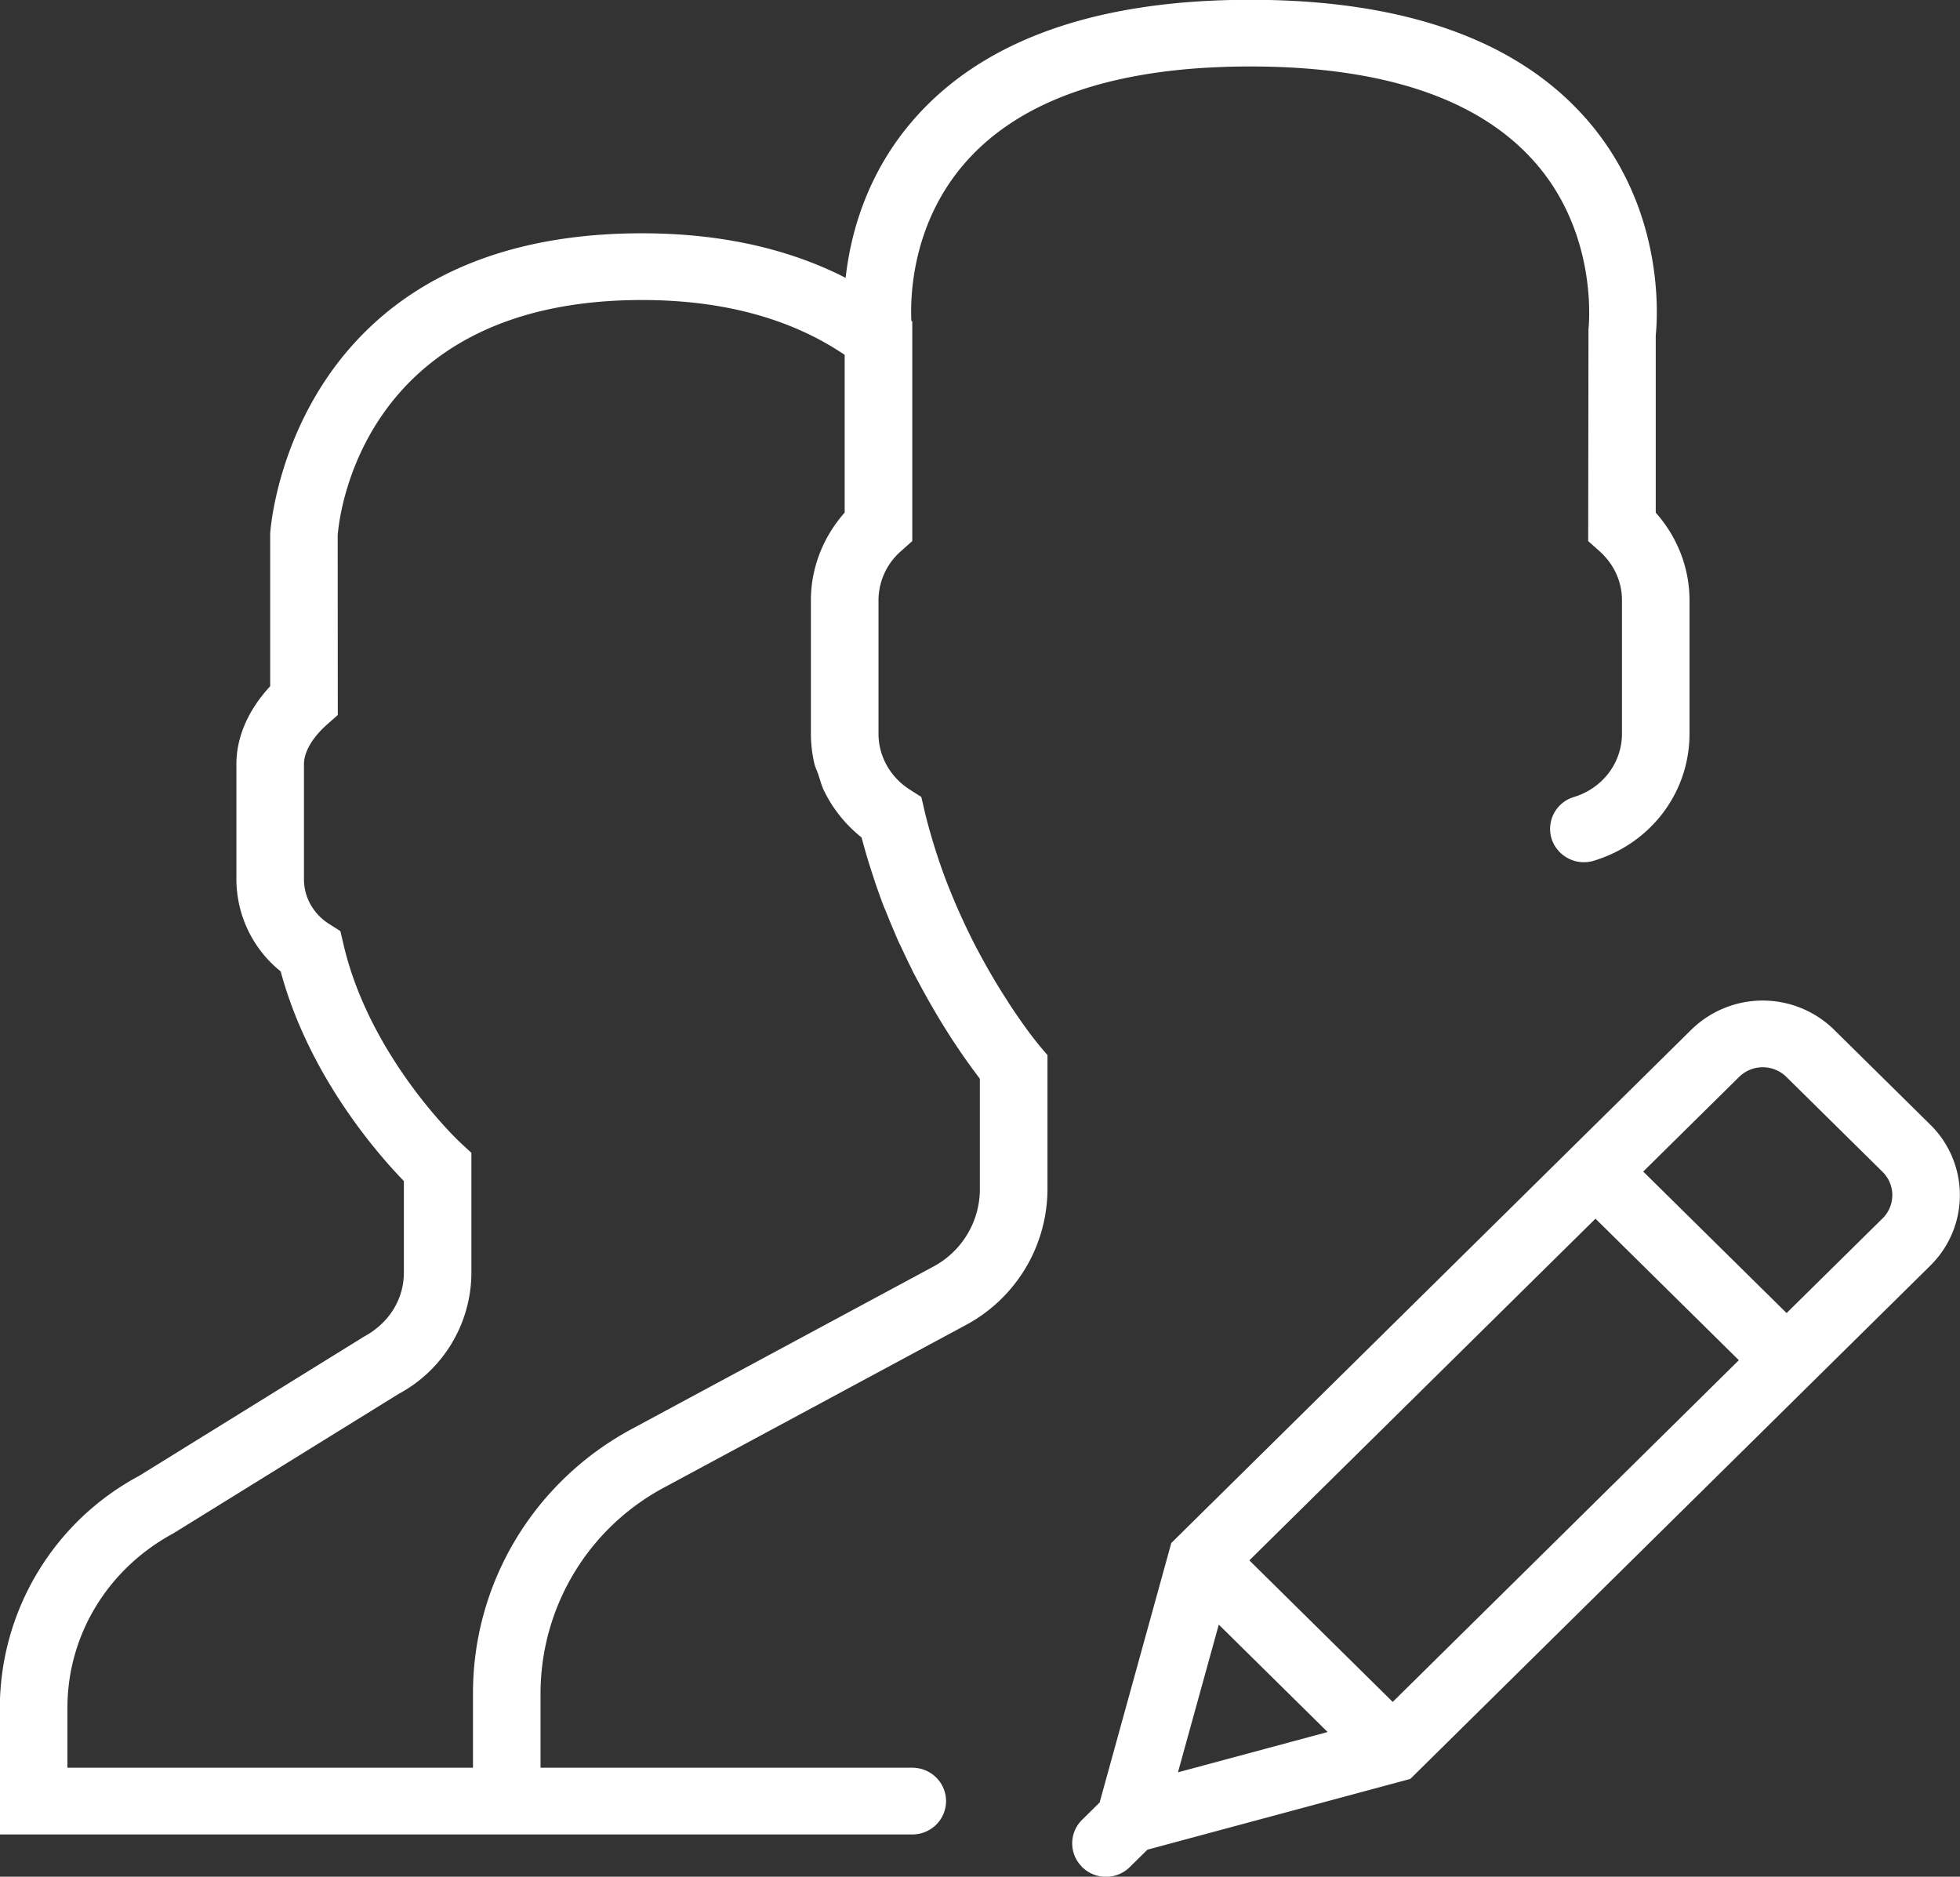 <svg xmlns="http://www.w3.org/2000/svg" width="47" height="45" viewBox="0 0 47 45"><rect x="0" y="0" width="47" height="45" fill="#333333" stroke="none"/><g><g><path fill="#fff" d="M46.29 30.346l-12.472 12.31-6.303 1.696-.422.416a.814.814 0 0 1-1.139.005l-.015.003.004-.016a.791.791 0 0 1 .005-1.124l.42-.414 1.719-6.223 12.472-12.31a2.445 2.445 0 0 1 3.42 0l2.31 2.28a2.368 2.368 0 0 1 0 3.377zM33.397 40.809l8.3-8.194-3.438-3.393-8.3 8.193zm-5.15 1.688l3.589-.966-2.61-2.576zM45.144 28.1l-2.31-2.28a.808.808 0 0 0-1.13.002l-2.3 2.27 3.438 3.393 2.301-2.27a.781.781 0 0 0 0-1.115zM24.96 25.114l.158.185v3.215a3.708 3.708 0 0 1-1.961 3.26l-7.23 3.893a5.601 5.601 0 0 0-2.965 4.93v1.79h8.914c.448 0 .81.358.81.8 0 .442-.362.8-.81.8H-.004V40.95a6.324 6.324 0 0 1 3.348-5.566l5.391-3.338c.602-.325.95-.902.95-1.532V28.32c-.641-.66-2.285-2.54-2.954-5.027a2.84 2.84 0 0 1-1.062-2.211v-2.763c0-.647.285-1.299.81-1.864v-3.662c.005-.116.495-7.199 8.914-7.199 1.86 0 3.496.358 4.885 1.068.118-1.059.51-2.534 1.673-3.843C23.615.945 26.316-.005 29.98-.005c3.664 0 6.365.95 8.03 2.824 1.918 2.16 1.74 4.779 1.694 5.219v4.255c.52.583.81 1.33.81 2.1v3.199c0 1.404-.921 2.63-2.295 3.047a.815.815 0 0 1-1.013-.528.798.798 0 0 1 .536-1c.689-.21 1.152-.821 1.152-1.519v-3.2c0-.448-.192-.867-.543-1.18l-.267-.238.007-5.085c.002-.02.263-2.272-1.315-4.032-1.345-1.502-3.631-2.263-6.796-2.263-3.176 0-5.468.767-6.81 2.279-1.308 1.473-1.343 3.243-1.316 3.82l.022.017v5.264l-.267.238a1.57 1.57 0 0 0-.543 1.18v3.2c0 .54.28 1.041.75 1.341l.277.176.073.317c.062.265.135.524.211.776l.015.05.045.142c.075.234.152.461.235.679.045.12.088.226.13.33.017.041.033.082.05.12.044.109.09.214.134.314l.042.092c.1.224.203.439.306.642v.001c.195.38.389.724.572 1.027l.02.032c.086.141.17.274.25.397l.01.018c.17.26.32.474.441.64l.003.004c.057.078.108.145.15.2l.016.02c.082.105.132.165.134.168zm-1.464 3.4v-2.647l-.057-.078-.102-.136c-.14-.19-.31-.432-.507-.732l-.069-.108a17.71 17.71 0 0 1-.335-.546 18.804 18.804 0 0 1-.384-.685c-.051-.096-.103-.19-.154-.29l-.038-.08c-.08-.16-.159-.326-.238-.497-.021-.046-.043-.087-.064-.133l-.045-.102c-.017-.037-.032-.079-.049-.117-.07-.16-.136-.322-.203-.489-.026-.065-.053-.123-.078-.19-.06-.158-.11-.302-.159-.442-.03-.085-.057-.17-.085-.257l-.037-.111-.066-.21c-.055-.178-.106-.36-.155-.543l-.013-.043a3.213 3.213 0 0 1-.89-1.102l-.003-.003c-.062-.128-.098-.266-.142-.4-.03-.09-.074-.175-.096-.268a3.178 3.178 0 0 1-.082-.714v-3.2c0-.77.292-1.516.81-2.1V8.509c-1.29-.873-2.923-1.315-4.862-1.315-6.858 0-7.28 5.416-7.295 5.646l.002 4.304-.267.237c-.345.309-.544.651-.544.94v2.762c0 .43.223.828.596 1.067l.277.176.074.316c.636 2.737 2.79 4.744 2.81 4.763l.258.238v2.871a3.309 3.309 0 0 1-1.751 2.913l-5.39 3.337c-1.587.855-2.546 2.45-2.546 4.186v1.437h9.725v-1.79c0-2.642 1.46-5.07 3.81-6.334l4.559-2.455.526-.283 2.144-1.154a2.11 2.11 0 0 0 1.116-1.856z"/></g></g></svg>